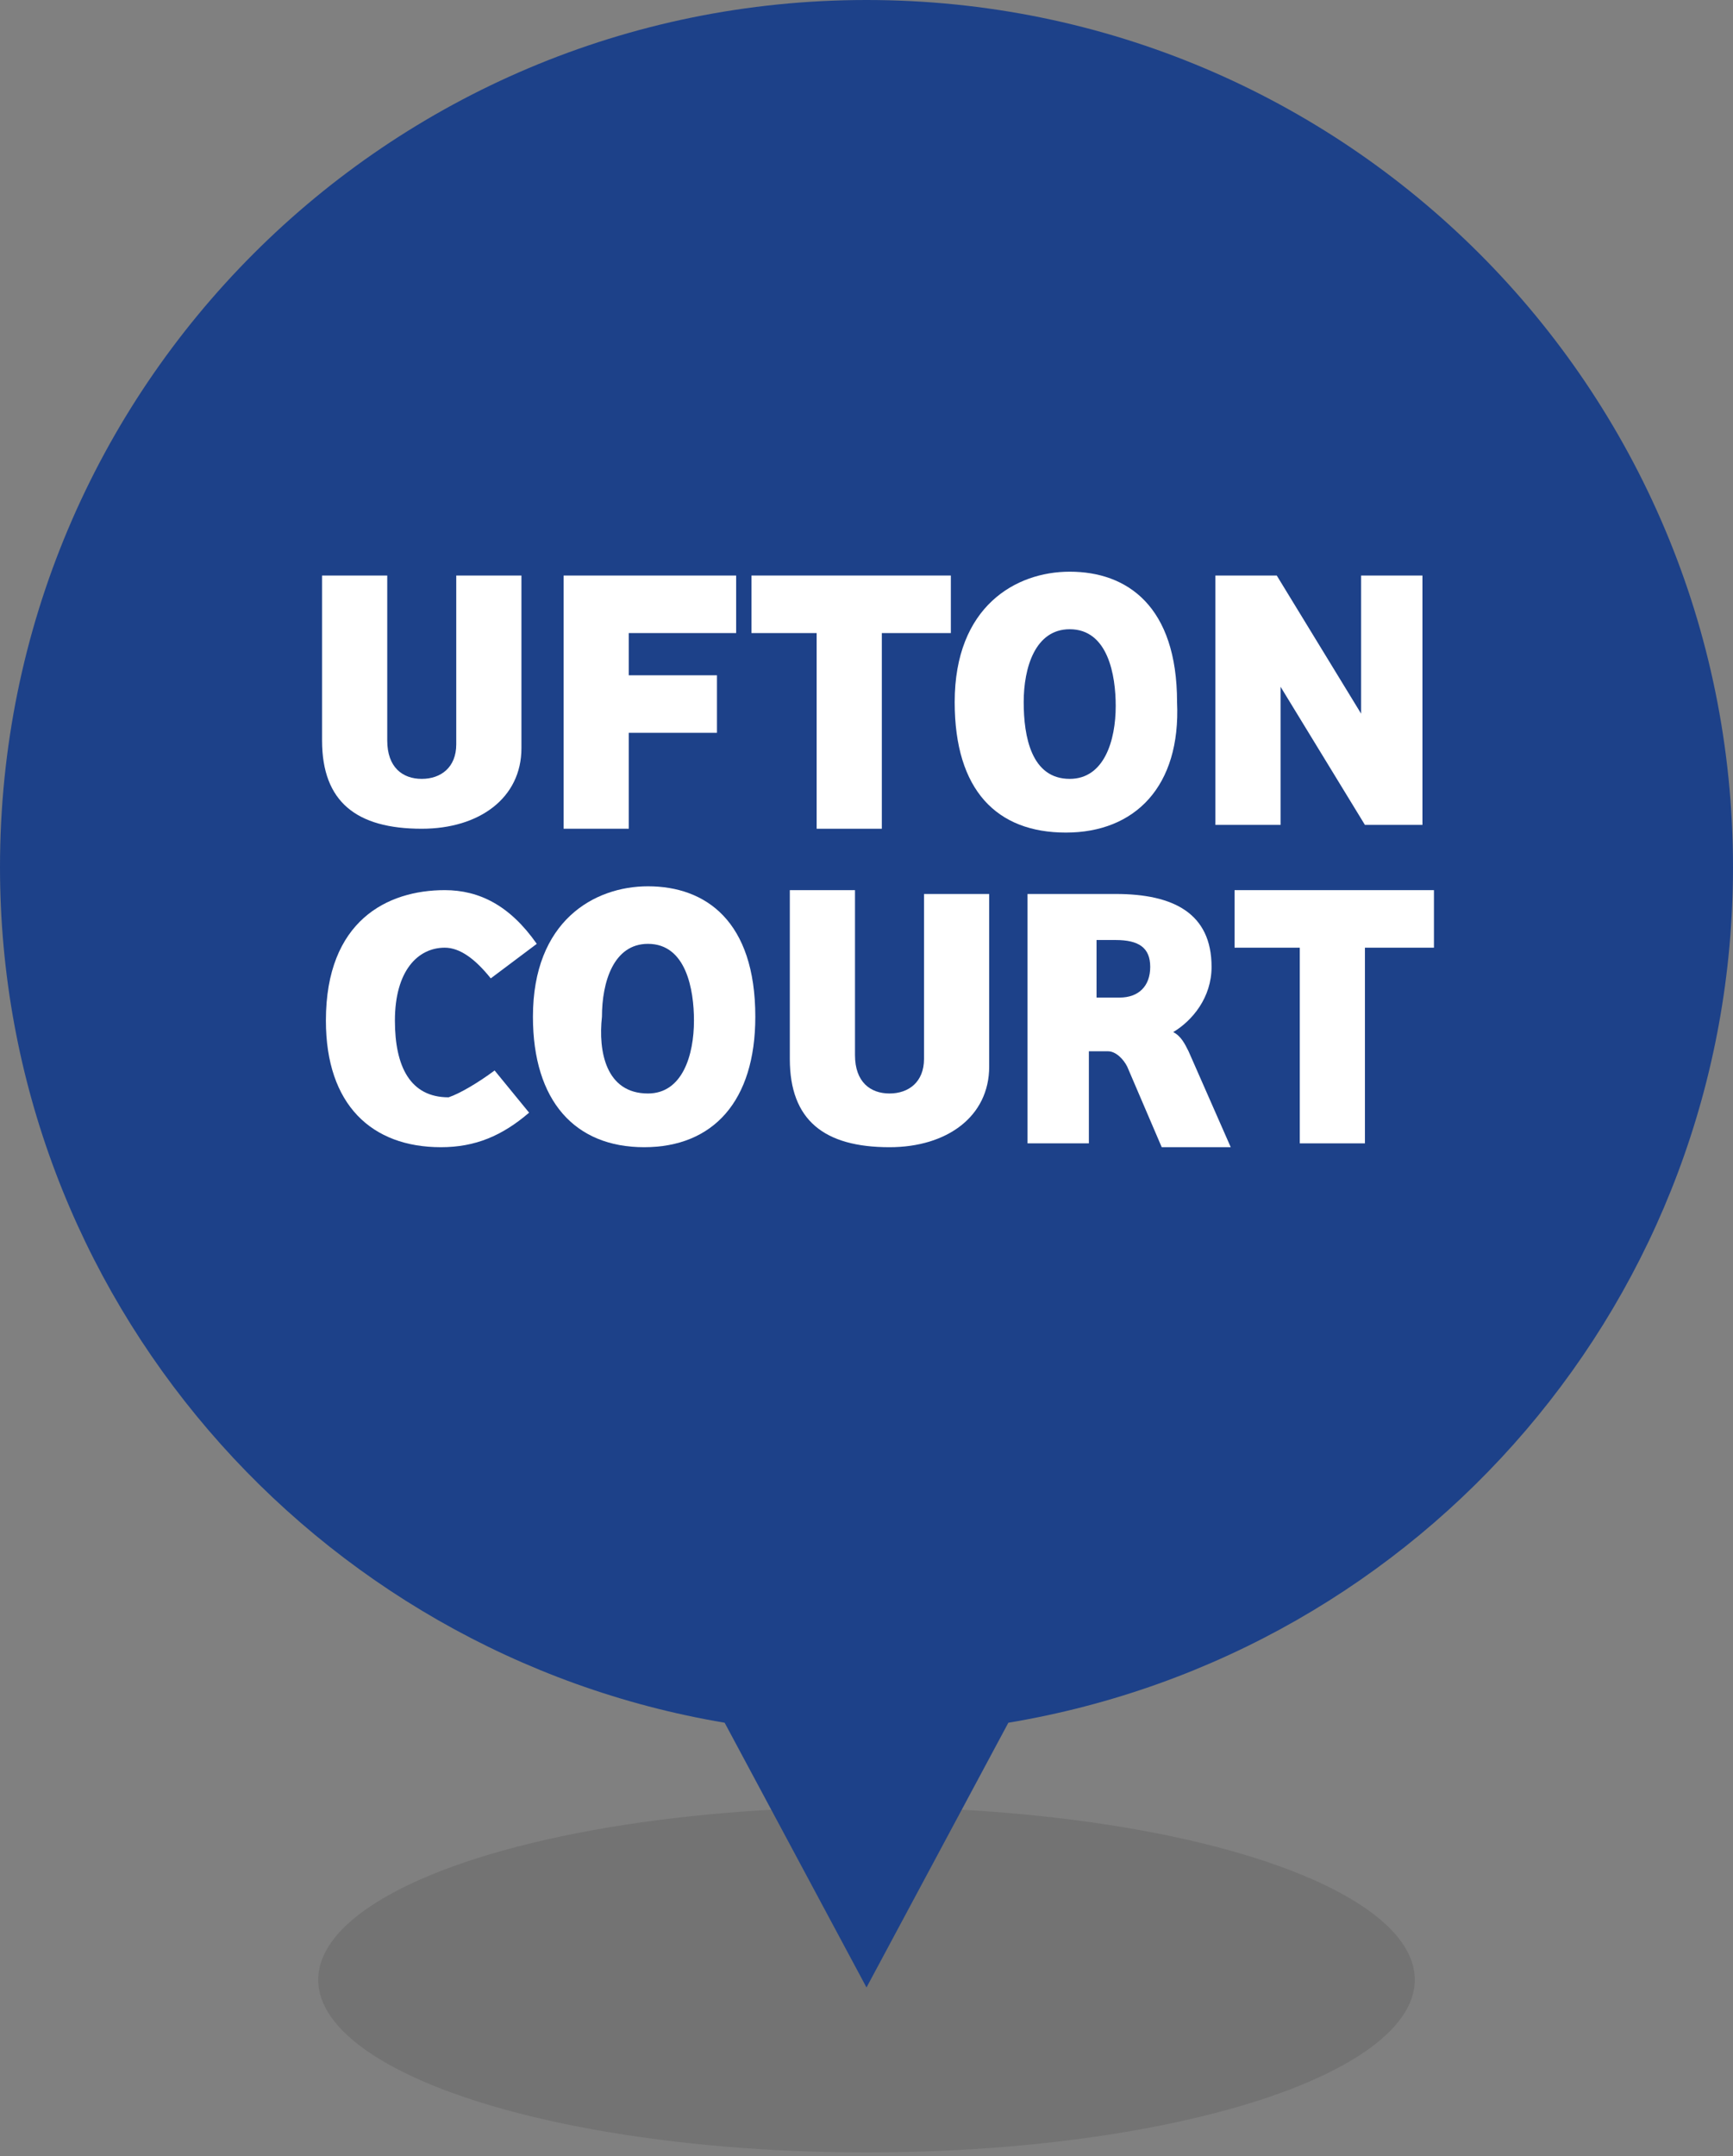 <?xml version="1.0" encoding="utf-8"?>
<!-- Generator: Adobe Illustrator 19.1.0, SVG Export Plug-In . SVG Version: 6.00 Build 0)  -->
<svg version="1.1" id="Layer_1" xmlns="http://www.w3.org/2000/svg" xmlns:xlink="http://www.w3.org/1999/xlink" x="0px" y="0px"
	 viewBox="0 0 45.2 56.2" style="enable-background:new 0 0 45.2 56.2;" xml:space="preserve">
<rect x="0" y="0" width="45.2" height="56.2" fill="#808080" stroke="none"/>
<style type="text/css">
	.st0{opacity:0.1;}
	.st1{fill:#1D4189;}
	.st2{fill:#FFFFFF;}
</style>
<ellipse class="st0" cx="22.6" cy="51.6" rx="14.3" ry="4.5"/>
<path class="st1" d="M45.2,22.6C45.2,10.1,35.1,0,22.6,0S0,10.1,0,22.6c0,11.2,8.2,20.5,18.9,22.3l3.7,6.9l3.7-6.9
	C37.1,43.1,45.2,33.8,45.2,22.6z"/>
<g>
	<path class="st2" d="M10.1,15v4.3c0,0.7,0.4,1,0.9,1c0.5,0,0.9-0.3,0.9-0.9V15h1.7v4.5c0,1.3-1.1,2.1-2.6,2.1
		c-1.7,0-2.6-0.7-2.6-2.3V15H10.1z"/>
	<path class="st2" d="M19.2,15v1.5h-2.8v1.1h2.3v1.5h-2.3v2.5h-1.7V15H19.2z"/>
	<path class="st2" d="M24.8,15v1.5H23v5.1h-1.7v-5.1h-1.7V15H24.8z"/>
	<path class="st2" d="M27.8,21.7c-1.8,0-2.9-1.1-2.9-3.4c0-2.5,1.6-3.4,3-3.4c1.5,0,2.8,0.9,2.8,3.4C30.8,20.5,29.6,21.7,27.8,21.7z
		 M27.9,20.3c0.9,0,1.2-1,1.2-1.9c0-0.8-0.2-2-1.2-2c-0.9,0-1.2,1-1.2,1.9C26.7,19.2,26.9,20.3,27.9,20.3z"/>
	<path class="st2" d="M37.1,15v6.5h-1.5l-2.2-3.6c0,0,0,0,0,0v3.6h-1.7V15h1.6l2.2,3.6c0,0,0,0,0,0V15H37.1z"/>
	<path class="st2" d="M12.9,27.9l0.9,1.1c-0.7,0.6-1.4,0.9-2.3,0.9c-1.8,0-3-1.1-3-3.3c0-2.6,1.6-3.4,3.1-3.4c0.9,0,1.7,0.4,2.4,1.4
		l-1.2,0.9c-0.4-0.5-0.8-0.8-1.2-0.8c-0.7,0-1.3,0.6-1.3,1.9c0,1.2,0.4,2,1.4,2C12,28.5,12.5,28.2,12.9,27.9z"/>
	<path class="st2" d="M16.8,29.9c-1.8,0-2.9-1.2-2.9-3.4c0-2.5,1.6-3.4,3-3.4c1.5,0,2.8,0.9,2.8,3.4C19.7,28.7,18.6,29.9,16.8,29.9z
		 M16.9,28.5c0.9,0,1.2-1,1.2-1.9c0-0.8-0.2-2-1.2-2c-0.9,0-1.2,1-1.2,1.9C15.6,27.4,15.8,28.5,16.9,28.5z"/>
	<path class="st2" d="M22.3,23.2v4.3c0,0.7,0.4,1,0.9,1c0.5,0,0.9-0.3,0.9-0.9v-4.3h1.7v4.5c0,1.3-1.1,2.1-2.6,2.1
		c-1.7,0-2.6-0.7-2.6-2.3v-4.4H22.3z"/>
	<path class="st2" d="M28.5,29.8h-1.7v-6.5h2.3c1.5,0,2.5,0.5,2.5,1.9c0,0.8-0.5,1.4-1,1.7c0.2,0.1,0.3,0.3,0.4,0.5l1.1,2.5h-1.8
		l-0.9-2.1c-0.1-0.2-0.3-0.4-0.5-0.4h-0.5V29.8z M29.2,26c0.5,0,0.8-0.3,0.8-0.8c0-0.5-0.3-0.7-0.9-0.7h-0.5V26H29.2z"/>
	<path class="st2" d="M37.4,23.2v1.5h-1.8v5.1h-1.7v-5.1h-1.7v-1.5H37.4z"/>
</g>
</svg>
